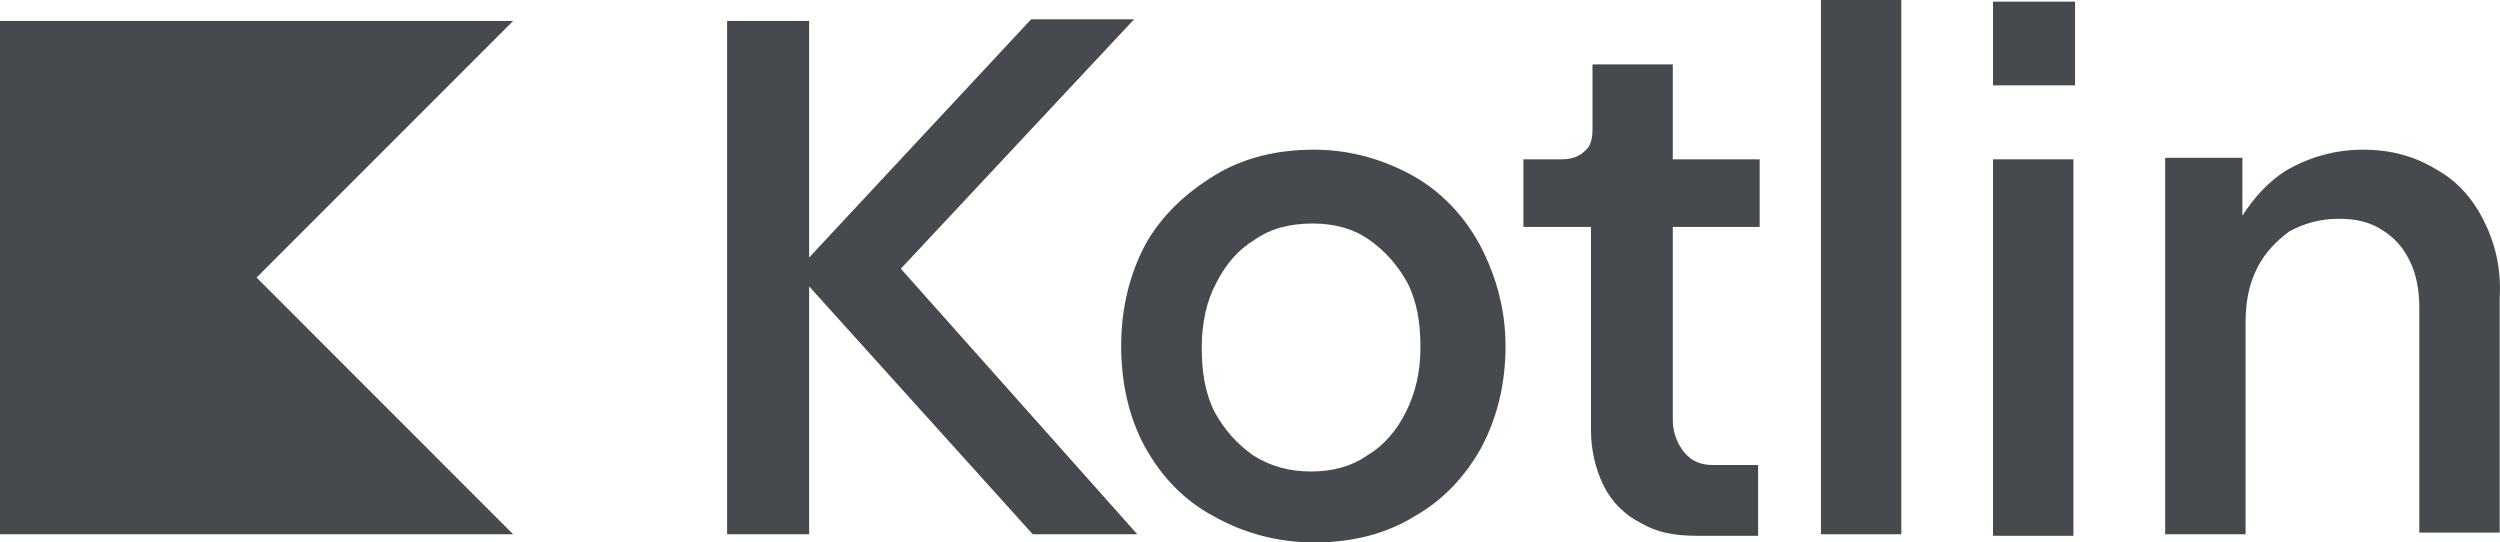 <svg width="779" height="169" viewBox="0 0 779 169" fill="none" xmlns="http://www.w3.org/2000/svg">
<g clip-path="url(#clip0_13_1036)">
<path d="M159.895 166.472H0V6.53H159.895L79.948 86.485L159.895 166.472Z" fill="#464A4E"/>
<path d="M353.381 6.018H321.293L252.127 80.243V6.53H226.566V166.472H252.127V89.237L321.805 166.472H354.373L280.696 83.732L353.381 6.018Z" fill="#464A4E"/>
<path d="M440.079 54.669C431.057 49.644 420.532 46.635 409.495 46.635C397.978 46.635 387.452 49.132 378.431 54.669C369.409 60.206 361.891 67.216 356.868 76.242C351.846 85.781 349.35 96.311 349.35 107.834C349.35 119.356 351.846 130.399 356.868 139.425C361.891 148.451 368.897 155.973 378.431 160.998C387.452 166.024 397.978 169.032 409.495 169.032C421.012 169.032 431.537 166.536 440.559 160.998C449.58 155.973 456.587 148.451 461.609 139.425C466.632 129.887 469.127 119.356 469.127 107.834C469.127 96.311 466.12 85.781 461.098 76.242C456.139 67.184 449.101 59.662 440.079 54.669ZM438.095 128.351C435.088 134.368 431.089 138.881 426.067 141.89C421.044 145.411 415.029 146.915 408.535 146.915C402.041 146.915 395.994 145.411 390.492 141.89C385.469 138.369 381.47 133.856 378.463 128.351C375.456 122.333 374.464 115.804 374.464 108.282C374.464 100.76 375.967 93.75 378.975 88.213C381.982 82.196 385.981 77.683 391.004 74.674C396.026 71.153 402.041 69.649 409.047 69.649C415.573 69.649 421.588 71.153 426.578 74.674C431.601 78.195 435.6 82.708 438.607 88.213C441.615 94.231 442.606 100.76 442.606 108.282C442.606 115.804 441.103 122.333 438.095 128.351Z" fill="#464A4E"/>
<path d="M520.794 20.069H496.225V40.138C496.225 43.146 495.713 45.643 493.729 47.147C492.226 48.652 489.73 49.644 486.723 49.644H474.694V70.705H495.745V133.888C495.745 140.417 497.248 146.435 499.744 151.428C502.239 156.453 506.27 160.454 511.261 162.951C516.283 165.959 521.786 166.952 528.792 166.952H547.827V144.898H533.783C530.264 144.898 527.257 143.906 524.761 140.897C522.746 138.401 521.242 134.88 521.242 130.879V70.705H548.307V49.644H521.242V20.069H520.794Z" fill="#464A4E"/>
<path d="M592.456 0H567.406V166.471H592.456V0Z" fill="#464A4E"/>
<path d="M646.586 0.512H621.025V26.598H646.586V0.512Z" fill="#464A4E"/>
<path d="M646.074 49.644H621.025V166.951H646.074V49.644Z" fill="#464A4E"/>
<path d="M773.913 68.689C770.394 61.679 765.403 56.142 758.877 52.653C752.351 48.652 744.833 46.635 736.323 46.635C727.301 46.635 719.271 49.132 712.265 53.165C706.762 56.686 702.252 61.679 698.733 67.216V49.164H674.675V166.472H699.724V100.76C699.724 94.231 700.716 88.725 703.243 83.7C705.739 78.675 709.258 75.186 713.257 72.177C717.768 69.681 722.79 68.176 728.805 68.176C734.307 68.176 738.338 69.169 742.337 71.697C746.336 74.226 748.864 77.203 750.847 81.235C752.863 85.236 753.854 90.262 753.854 95.767V165.959H778.904V92.758C779.448 83.732 777.464 75.73 773.913 68.689Z" fill="#464A4E"/>
</g>
<defs>
<clipPath id="clip0_13_1036">
<rect width="779" height="169" fill="white"/>
</clipPath>
</defs>
</svg>
